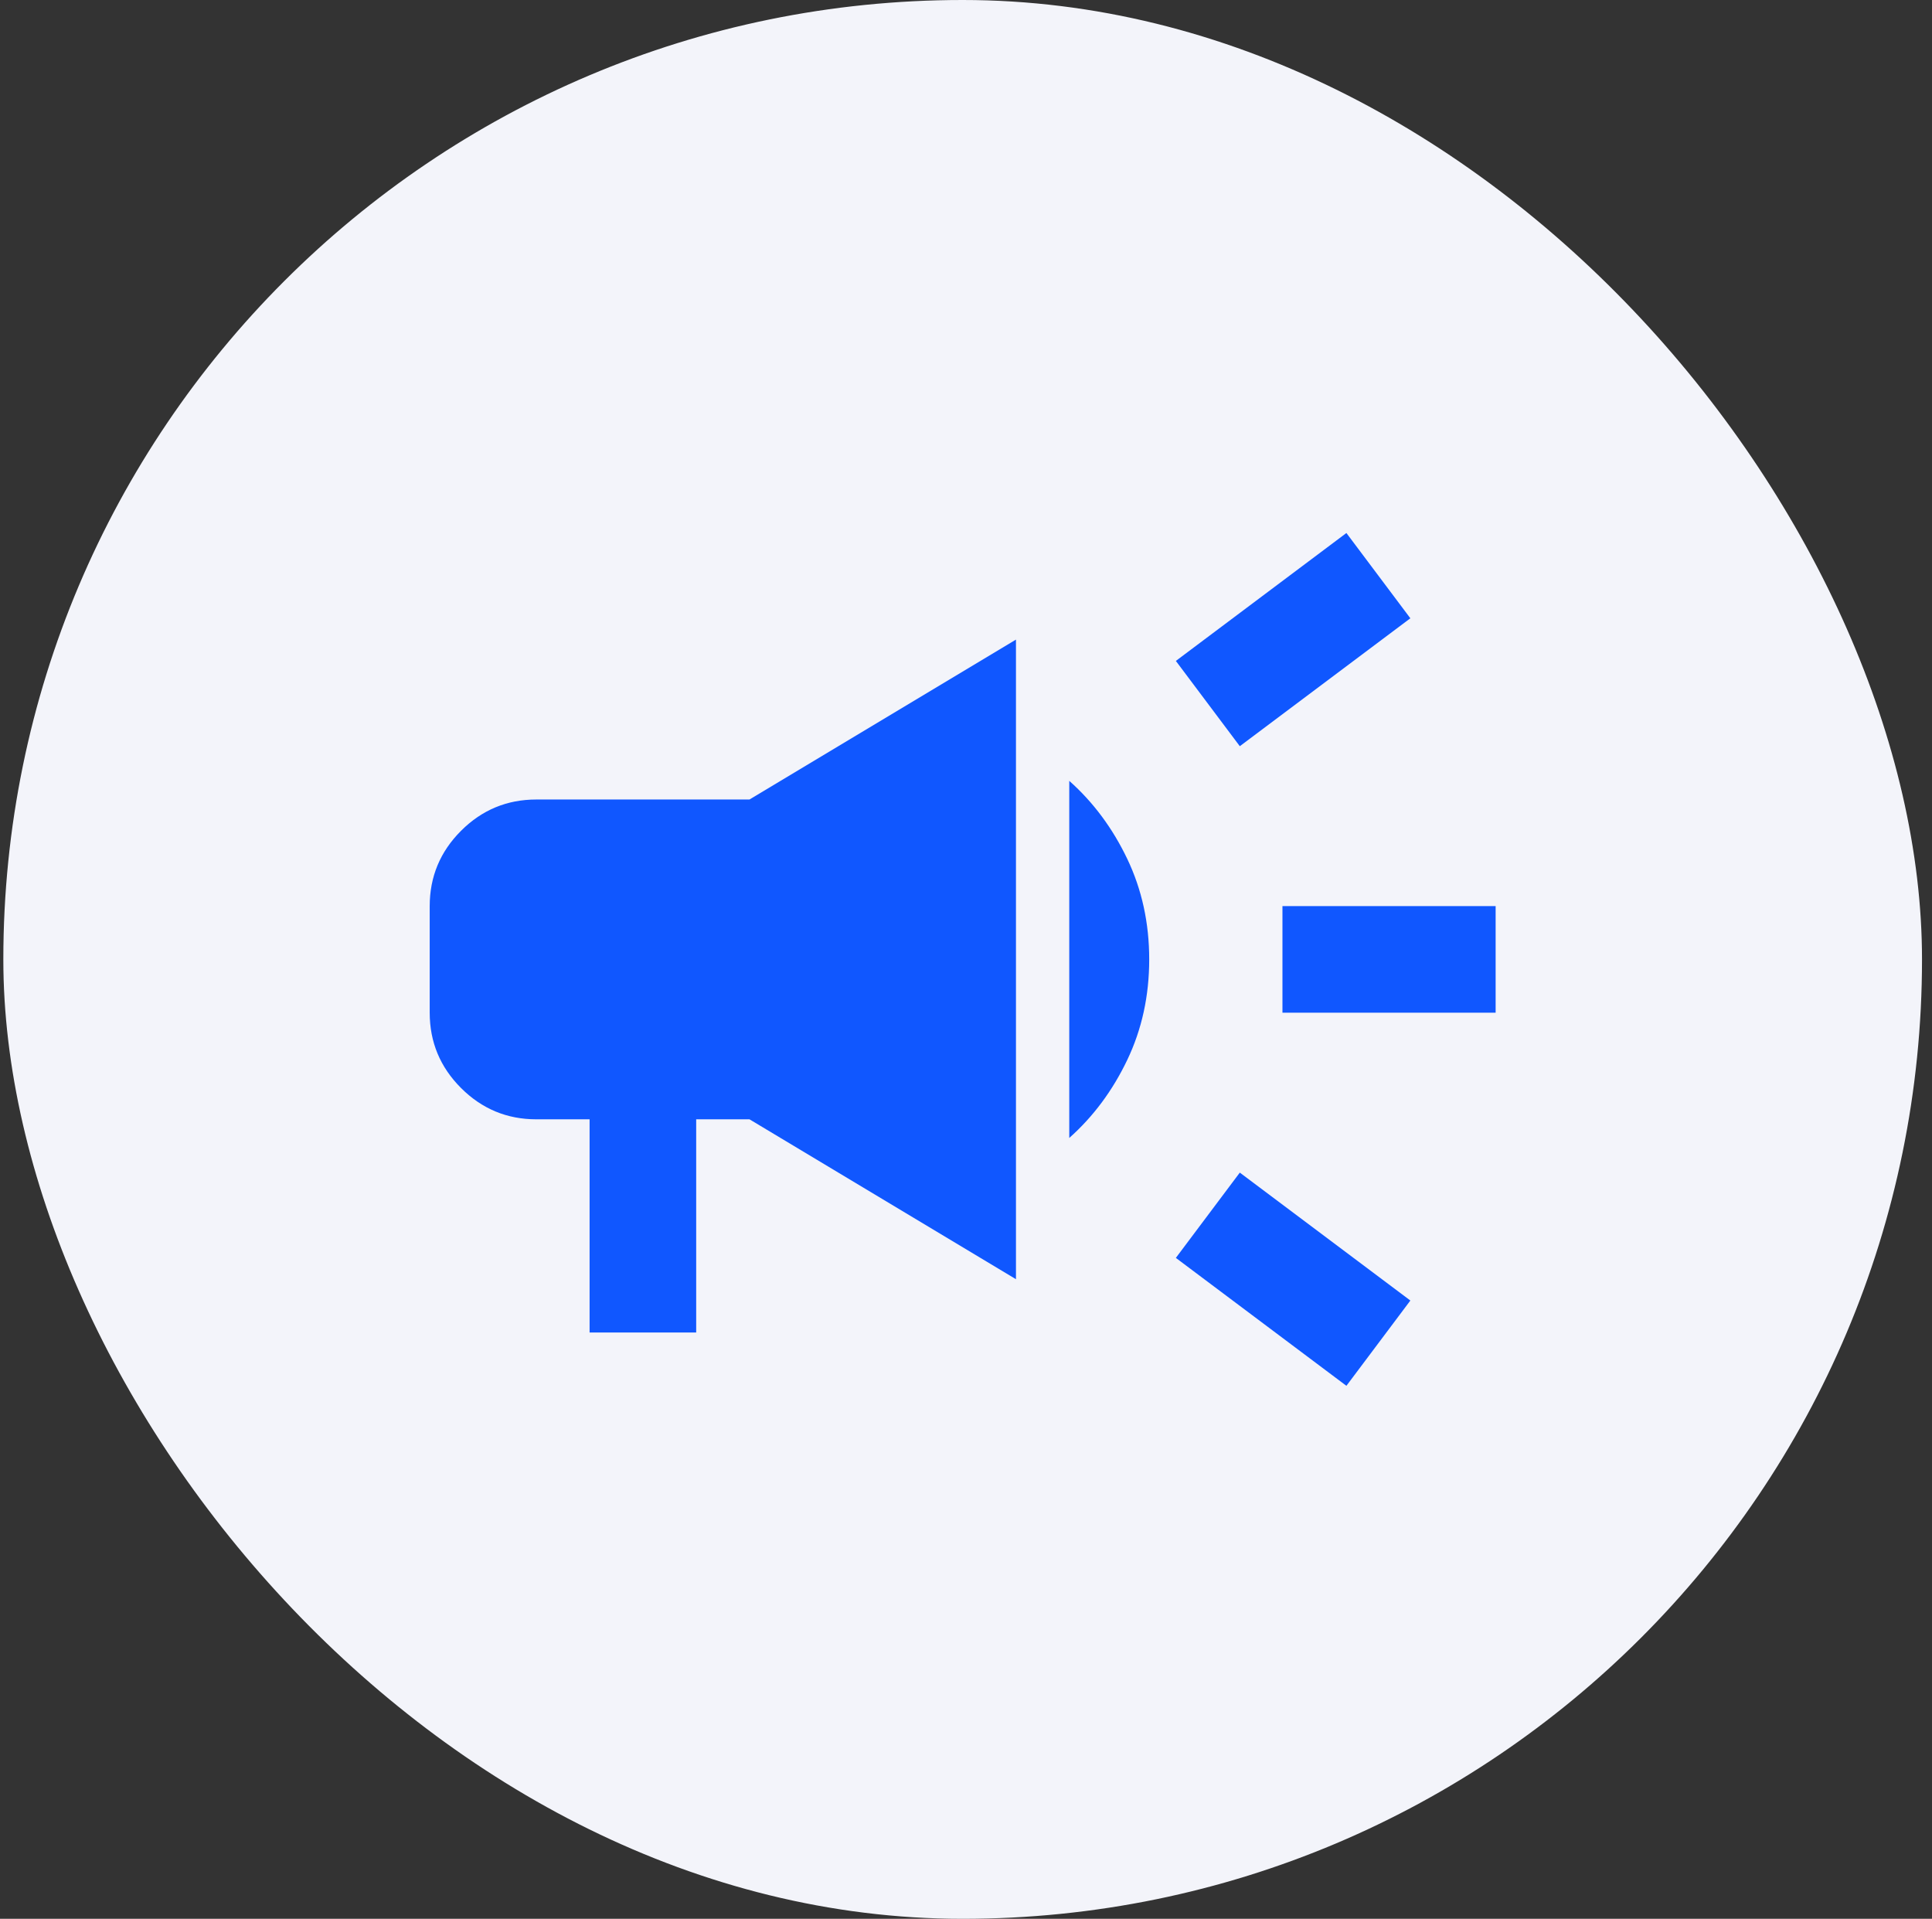 <svg width="145" height="144" viewBox="0 0 145 144" fill="none" xmlns="http://www.w3.org/2000/svg">
<rect x="0" y="0" width="145" height="144" fill="#333333" stroke="none"/>
<rect x="0.25" width="144" height="144" rx="72" fill="#F3F4FA"/>
<path d="M96.25 76V68H112.25V76H96.25ZM101.05 104L88.25 94.4L93.05 88L105.85 97.6L101.05 104ZM93.05 56L88.25 49.6L101.05 40L105.85 46.4L93.05 56ZM44.25 100V84H40.25C38.05 84 36.167 83.217 34.6 81.65C33.033 80.083 32.25 78.2 32.25 76V68C32.25 65.8 33.033 63.917 34.6 62.35C36.167 60.783 38.05 60 40.25 60H56.25L76.25 48V96L56.25 84H52.25V100H44.25ZM80.25 85.4V58.6C82.05 60.2 83.5 62.15 84.6 64.45C85.7 66.75 86.25 69.267 86.25 72C86.25 74.733 85.7 77.25 84.6 79.55C83.5 81.85 82.05 83.8 80.25 85.4Z" fill="#1057FF"/>
</svg>

